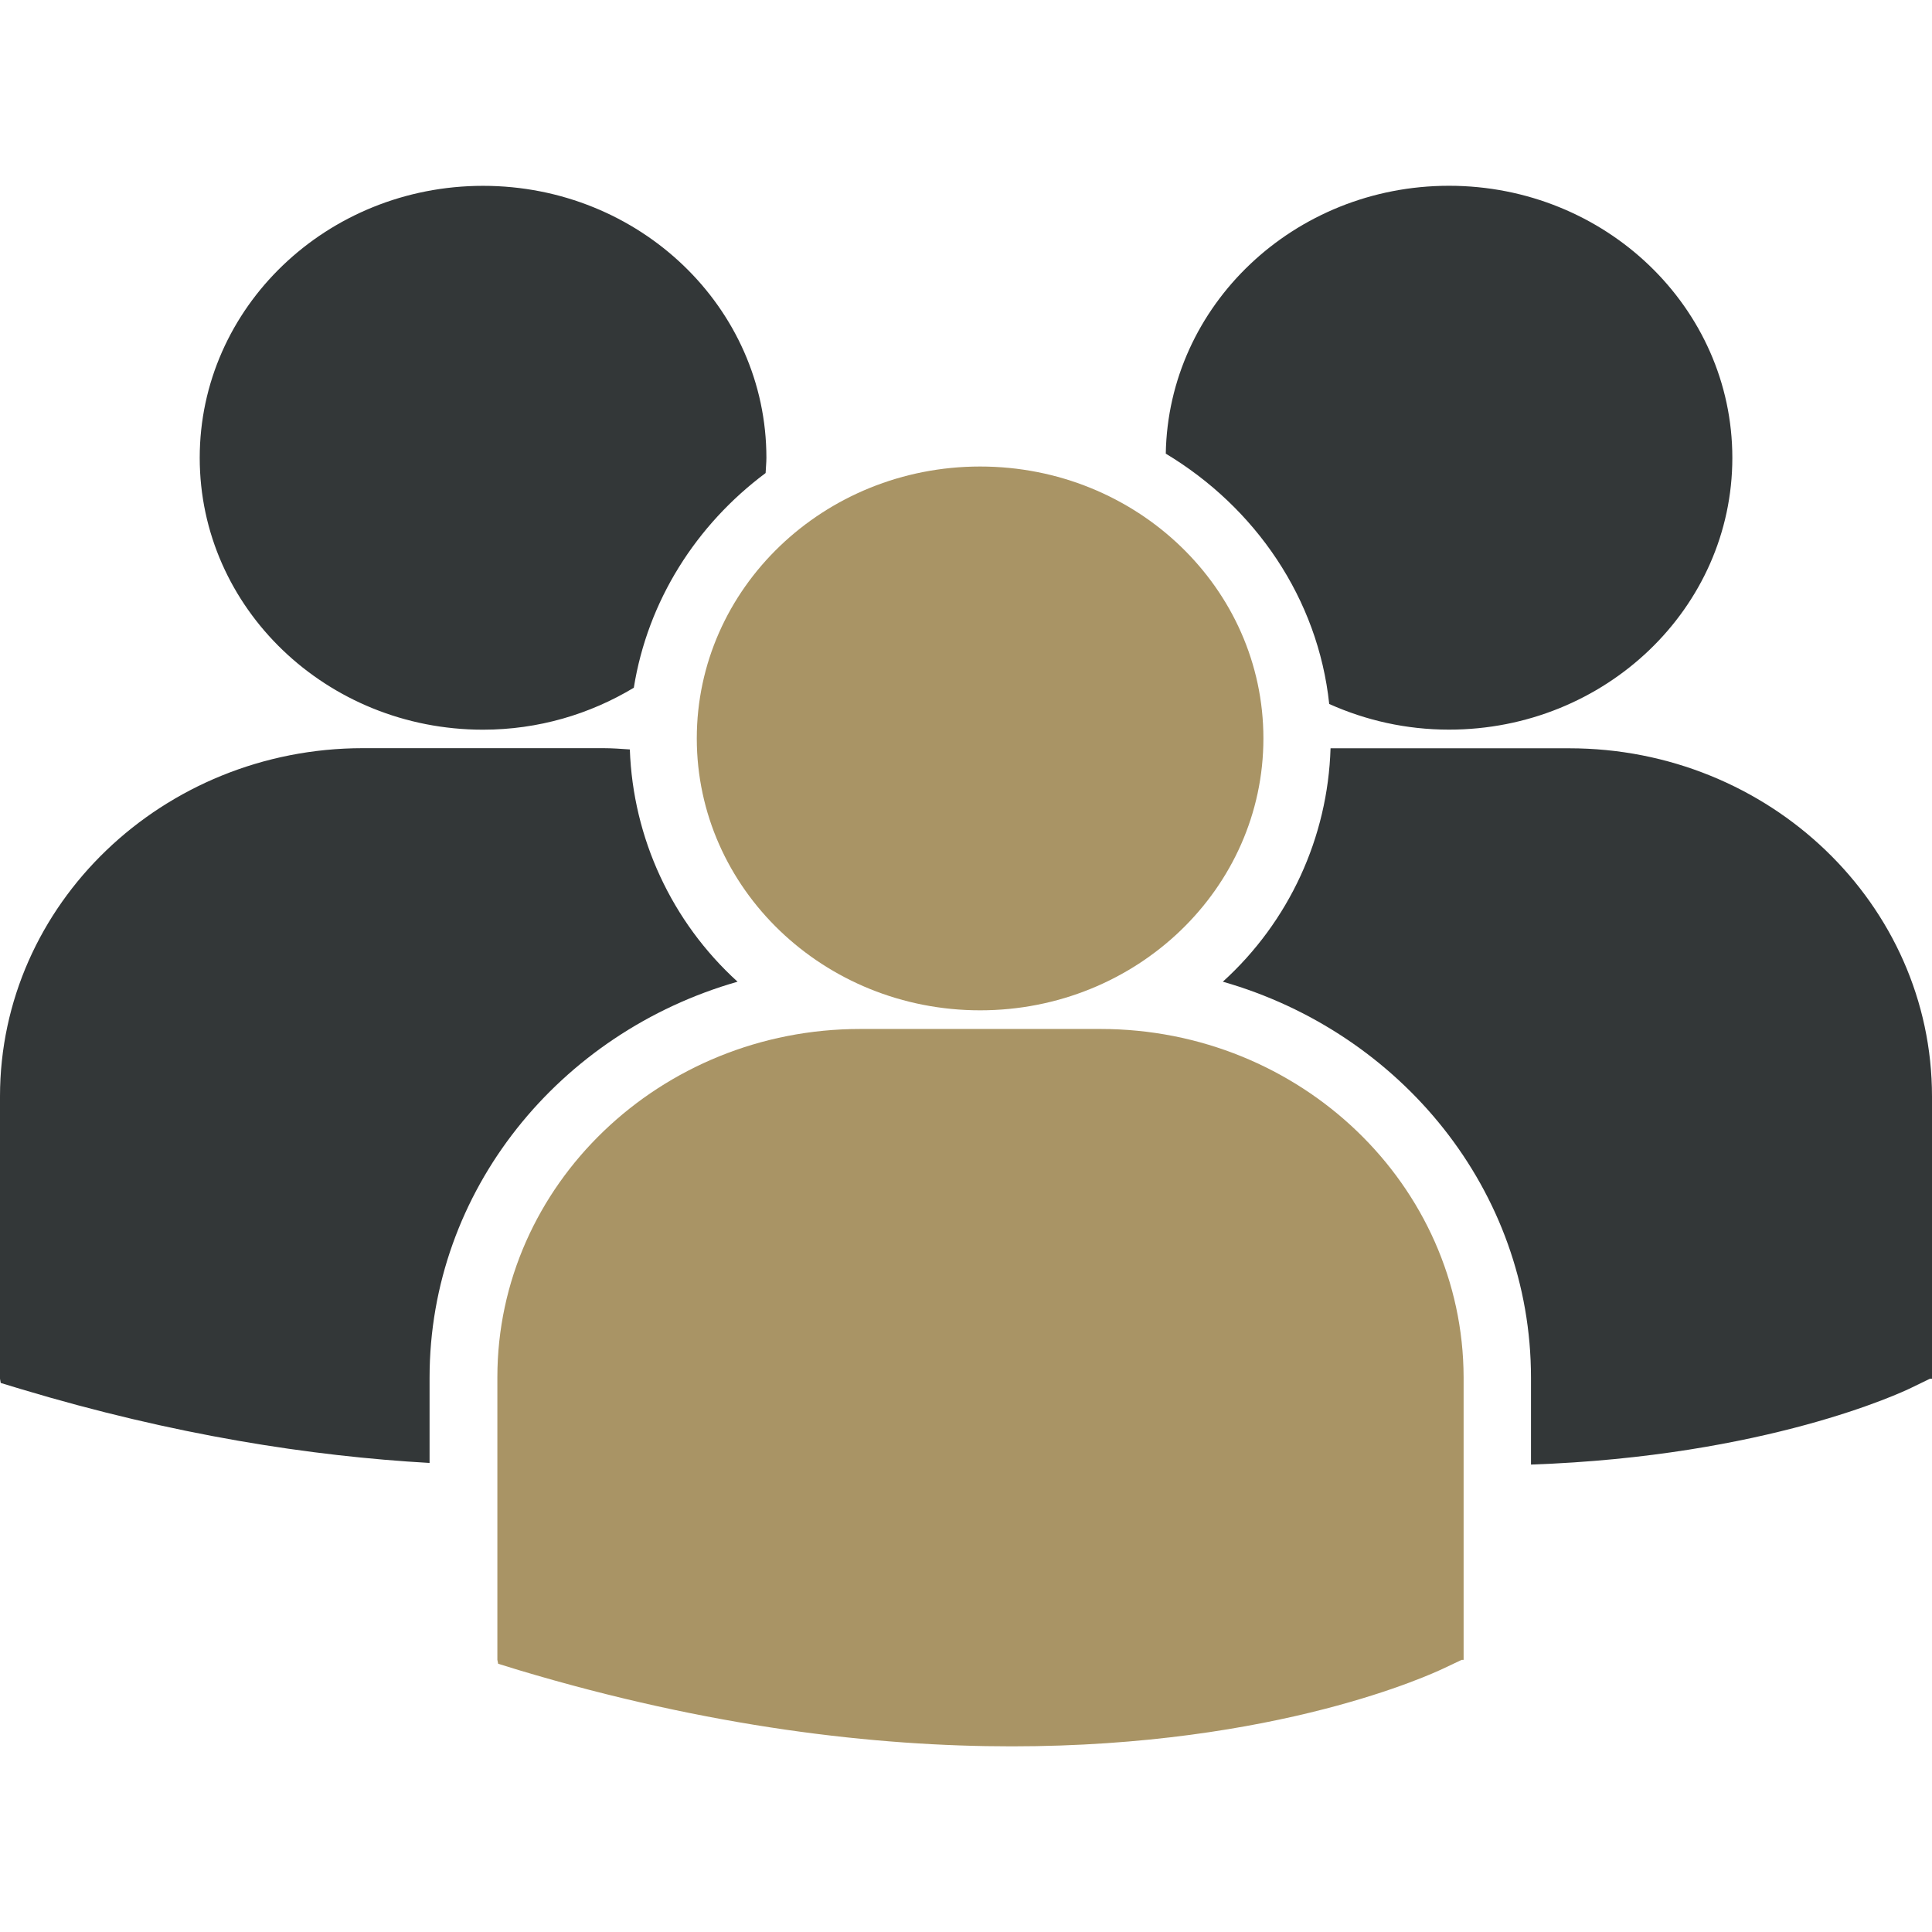 <?xml version="1.0" encoding="utf-8"?>
<!-- Generator: Adobe Illustrator 16.0.0, SVG Export Plug-In . SVG Version: 6.00 Build 0)  -->
<!DOCTYPE svg PUBLIC "-//W3C//DTD SVG 1.1//EN" "http://www.w3.org/Graphics/SVG/1.1/DTD/svg11.dtd">
<svg version="1.1" id="Layer_1" xmlns="http://www.w3.org/2000/svg" xmlns:xlink="http://www.w3.org/1999/xlink" x="0px" y="0px"
	 width="32px" height="32px" viewBox="0 0 32 32" enable-background="new 0 0 32 32" xml:space="preserve">
<g>
	<path fill="#333738" d="M19.309,7.514c1.483,0.891,2.521,2.397,2.707,4.146c0.605,0.271,1.272,0.425,1.984,0.425
		c2.592,0,4.693-2.016,4.693-4.502c0-2.49-2.104-4.506-4.693-4.506C21.434,3.077,19.35,5.059,19.309,7.514z M25.991,12.394h-3.953
		c-0.045,1.478-0.688,2.872-1.784,3.866c2.945,0.842,5.104,3.459,5.104,6.559v1.439c3.899-0.137,6.146-1.197,6.295-1.27l0.313-0.152
		H32V18.16C32,14.979,29.307,12.394,25.991,12.394z M8,12.086c0.919,0,1.772-0.258,2.498-0.695c0.23-1.439,1.033-2.698,2.183-3.556
		c0.003-0.085,0.013-0.168,0.013-0.253c0-2.49-2.102-4.504-4.693-4.504S3.308,5.094,3.308,7.583C3.308,10.07,5.408,12.086,8,12.086z
		 M12.215,16.259c-1.088-0.989-1.731-2.376-1.783-3.846c-0.147-0.01-0.292-0.021-0.441-0.021H6.009C2.695,12.394,0,14.979,0,18.16
		v4.676l0.012,0.07l0.336,0.102c2.537,0.762,4.8,1.111,6.767,1.223v-1.412c0-3.1,2.154-5.717,5.102-6.559L12.215,16.259
		L12.215,16.259z"/>
</g>
<g>
	<path fill="#A99465" d="M16.234,16.734c2.594,0,4.692-2.019,4.692-4.504s-2.099-4.503-4.692-4.503c-2.59,0-4.693,2.016-4.693,4.504
		C11.542,14.719,13.644,16.734,16.234,16.734z"/>
	<path fill="#A99465" d="M18.227,17.043h-3.979c-3.313,0-6.01,2.586-6.01,5.768v4.681l0.013,0.065l0.337,0.104
		c3.161,0.948,5.907,1.264,8.169,1.264c4.416,0,6.979-1.211,7.139-1.284l0.313-0.148h0.033v-4.68
		C24.234,19.629,21.54,17.043,18.227,17.043z"/>
</g>
</svg>
